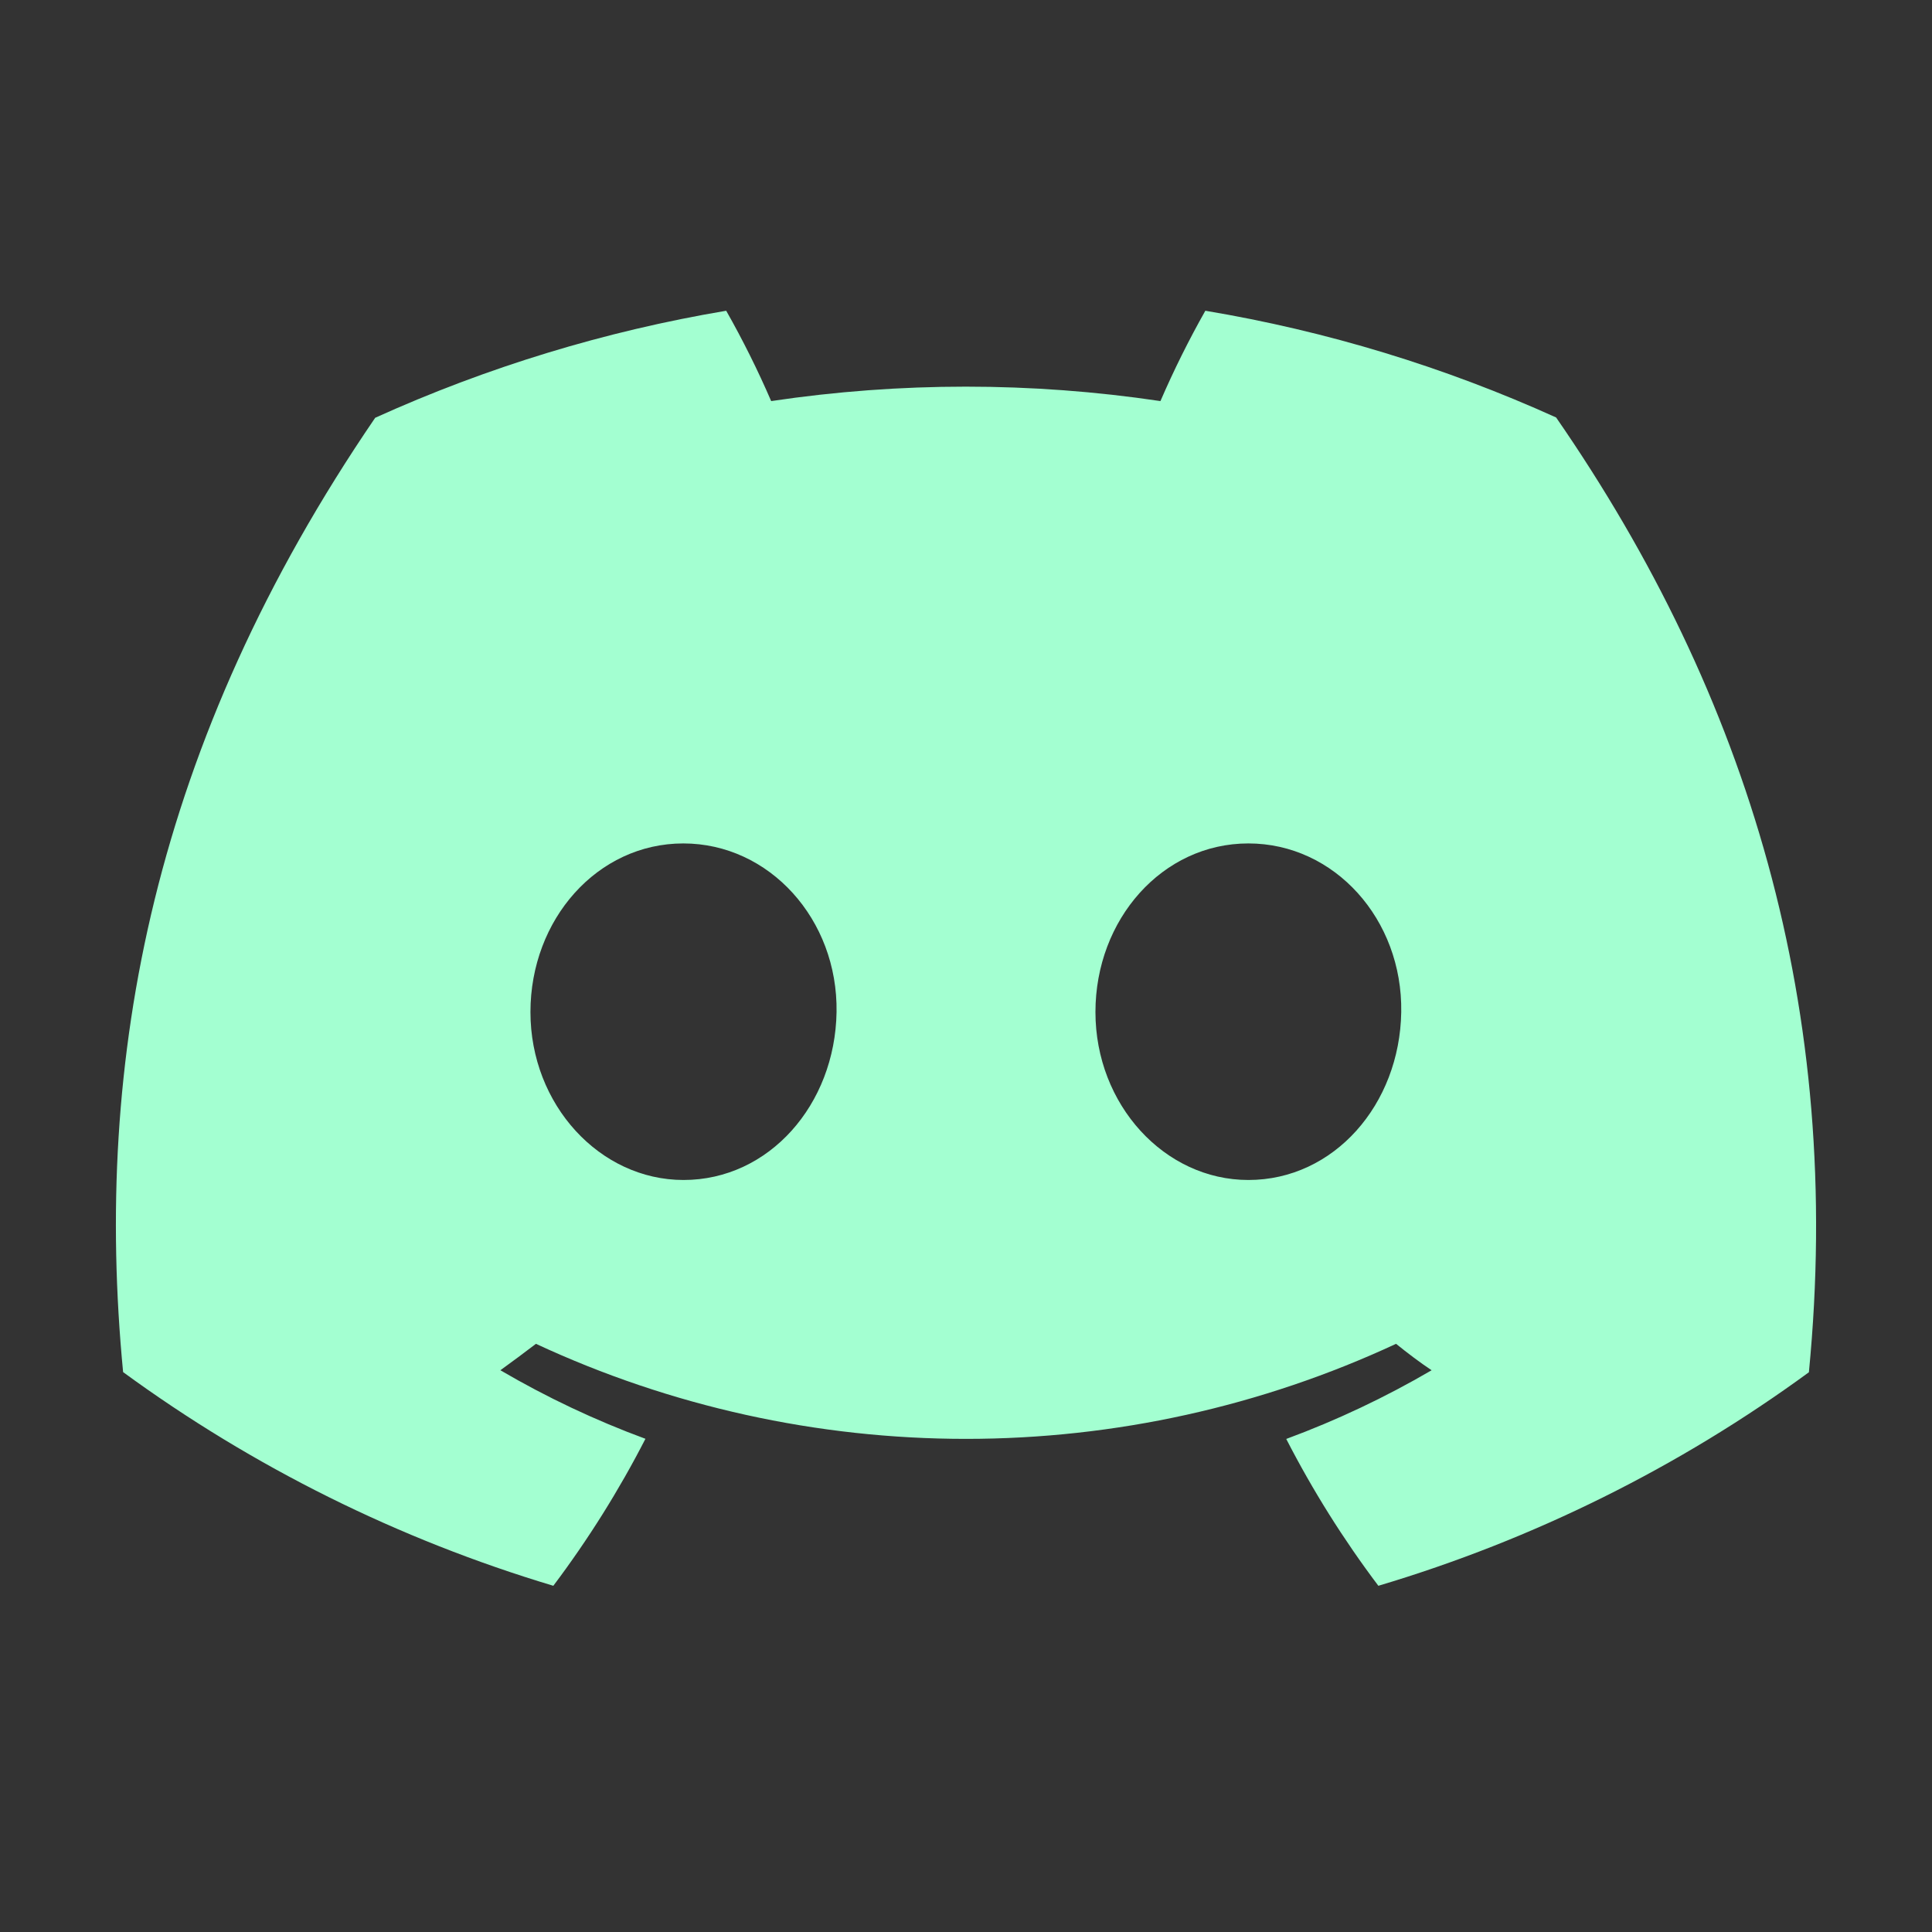 <svg width="25" height="25" viewBox="0 0 25 25" fill="none" xmlns="http://www.w3.org/2000/svg">
<rect x="0" y="0" width="25" height="25" fill="#333333" stroke="none"/>
<g id="discord">
<path id="Vector" d="M20.136 5.402C18.691 4.748 17.165 4.283 15.597 4.021C15.383 4.4 15.189 4.79 15.016 5.19C13.346 4.941 11.648 4.941 9.979 5.19C9.806 4.79 9.612 4.4 9.397 4.021C7.829 4.285 6.302 4.751 4.855 5.406C1.983 9.611 1.204 13.712 1.593 17.755C3.276 18.985 5.158 19.92 7.16 20.52C7.611 19.921 8.01 19.284 8.352 18.618C7.701 18.378 7.073 18.081 6.475 17.731C6.632 17.618 6.786 17.502 6.935 17.389C8.676 18.199 10.576 18.619 12.5 18.619C14.424 18.619 16.324 18.199 18.065 17.389C18.215 17.51 18.369 17.627 18.525 17.731C17.926 18.081 17.296 18.379 16.644 18.62C16.986 19.286 17.385 19.922 17.836 20.52C19.84 19.923 21.724 18.988 23.407 17.757C23.863 13.069 22.626 9.005 20.136 5.402ZM8.845 15.269C7.76 15.269 6.864 14.294 6.864 13.096C6.864 11.897 7.729 10.914 8.842 10.914C9.955 10.914 10.844 11.897 10.825 13.096C10.806 14.294 9.951 15.269 8.845 15.269ZM16.154 15.269C15.068 15.269 14.175 14.294 14.175 13.096C14.175 11.897 15.04 10.914 16.154 10.914C17.269 10.914 18.151 11.897 18.132 13.096C18.113 14.294 17.26 15.269 16.154 15.269Z" fill="#A3FFD1"/>
</g>
</svg>
